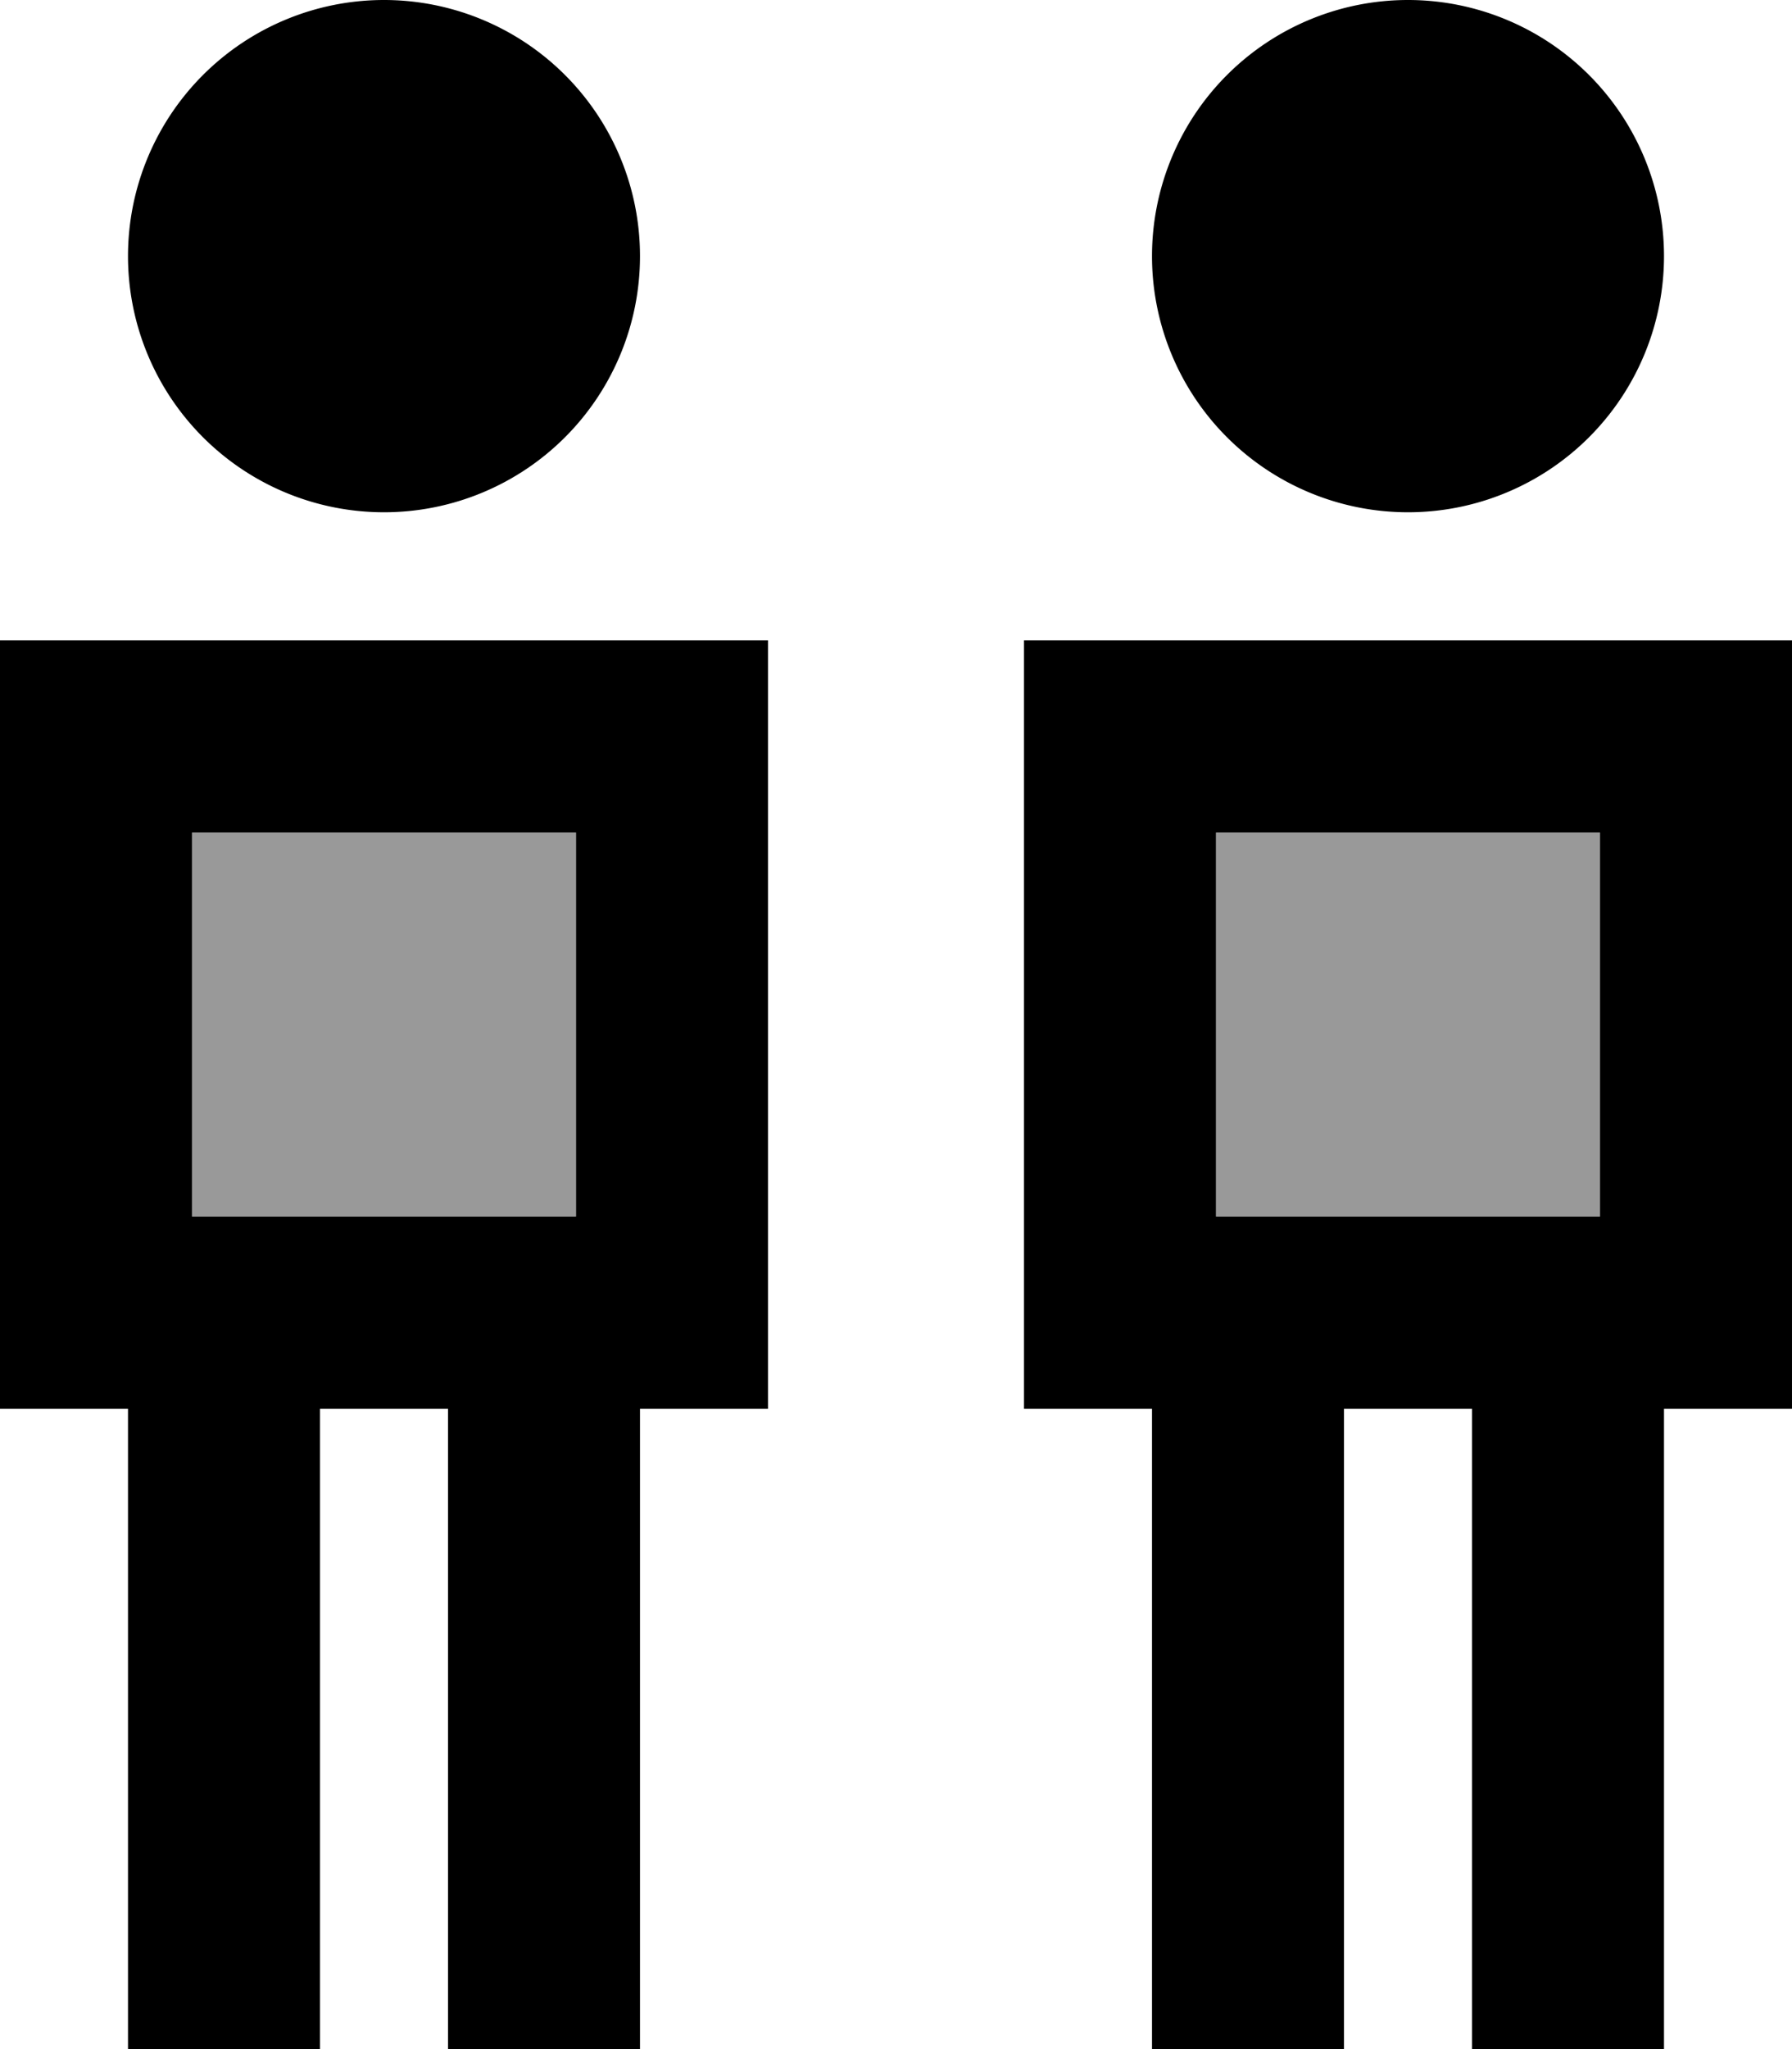 <svg xmlns="http://www.w3.org/2000/svg" viewBox="0 0 448 512"><!--! Font Awesome Pro 7.0.0 by @fontawesome - https://fontawesome.com License - https://fontawesome.com/license (Commercial License) Copyright 2025 Fonticons, Inc. --><path opacity=".4" fill="currentColor" d="M48 208l96 0 0 96-96 0 0-96zm256 0l96 0 0 96-96 0 0-96z"/><path fill="currentColor" d="M160 64A64 64 0 1 0 32 64 64 64 0 1 0 160 64zM48 208l96 0 0 96-96 0 0-96zm0-48l-48 0 0 192 32 0 0 160 48 0 0-160 32 0 0 160 48 0 0-160 32 0 0-192-144 0zM416 64a64 64 0 1 0 -128 0 64 64 0 1 0 128 0zM304 208l96 0 0 96-96 0 0-96zm0-48l-48 0 0 192 32 0 0 160 48 0 0-160 32 0 0 160 48 0 0-160 32 0 0-192-144 0z"/></svg>